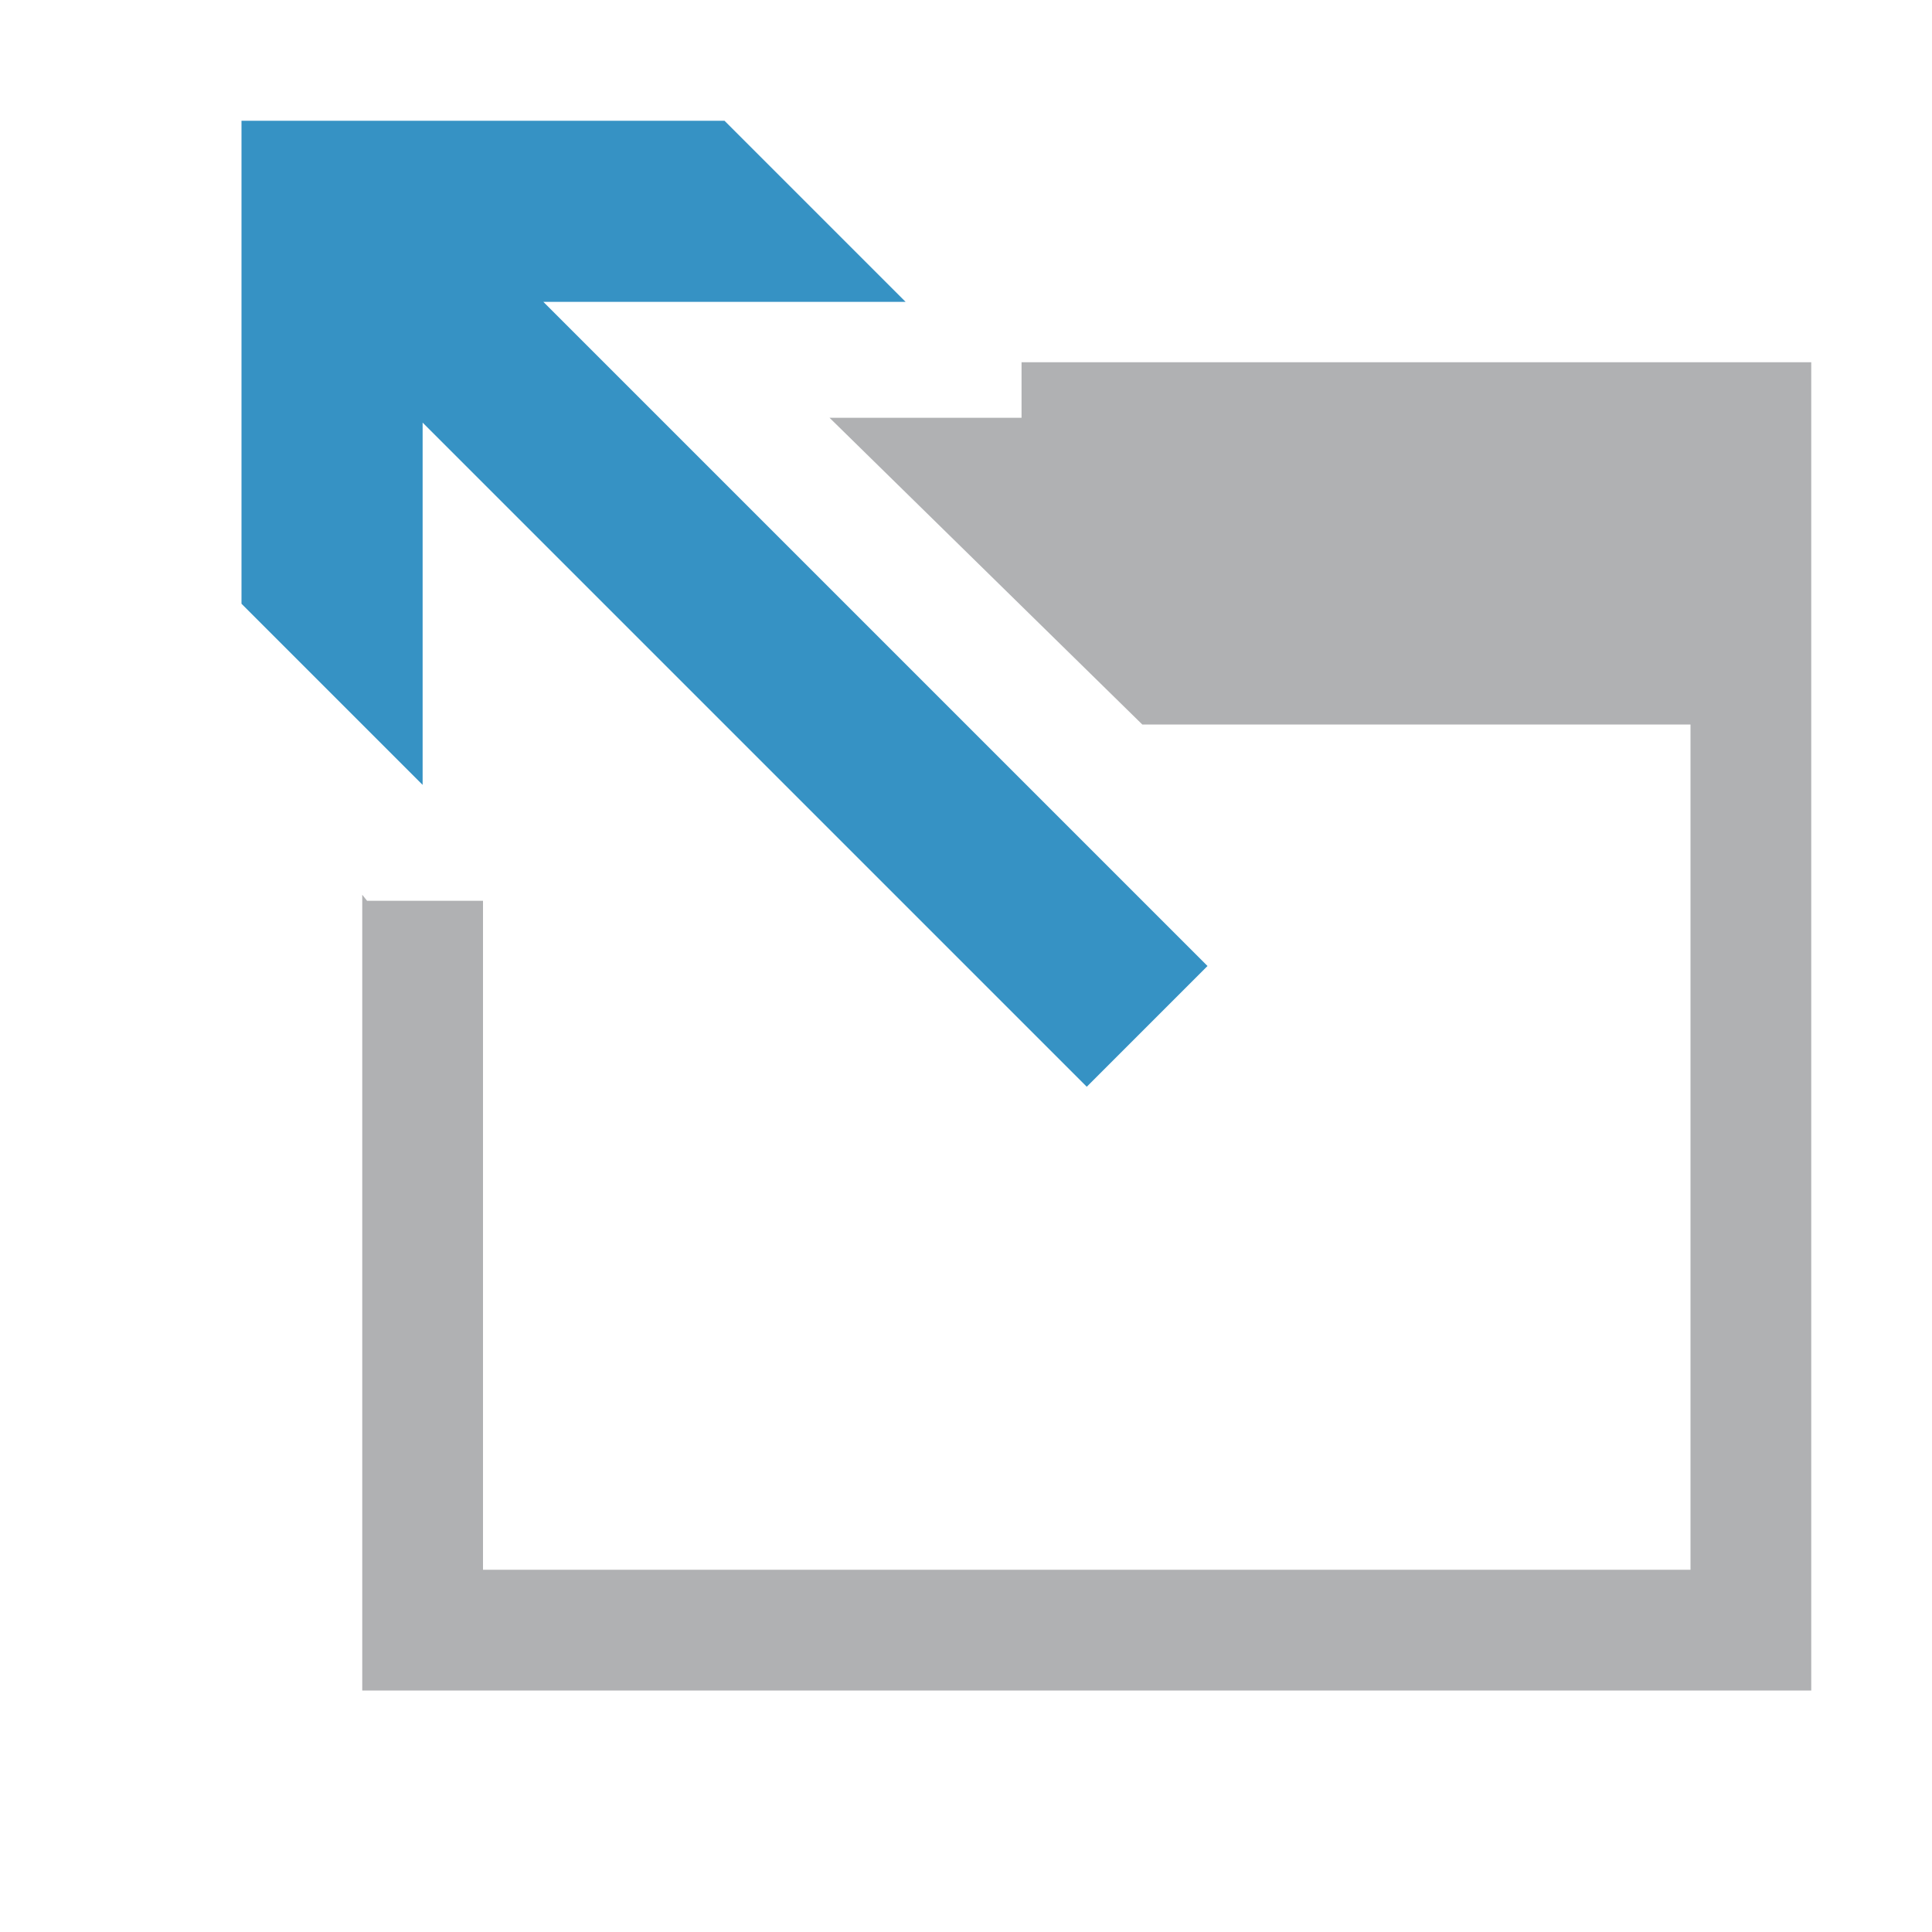<svg xmlns="http://www.w3.org/2000/svg" width="16" height="16" viewBox="0 0 16 16">
  <title>BackTraces_dark</title>
  <g id="Layer_2" data-name="Layer 2">
    <g id="Layer_1-2" data-name="Layer 1">
      <g>
        <rect width="16" height="16" fill="#ed1e79" opacity="0"/>
        <g>
          <polygon points="8.46 3 8.46 3.46 6.87 3.46 9.46 6 14 6 14 13 4 13 4 7.46 3.04 7.46 3 7.41 3 14 15 14 15 6 15 3 8.46 3" fill="#b0b1b3"/>
          <polygon points="7.5 2.5 4.5 2.5 10 8 9 9 3.5 3.5 3.5 6.5 2 5 2 1 6 1 7.5 2.5" fill="#3692c4"/>
        </g>
      </g>
    </g>
  </g>
</svg>
